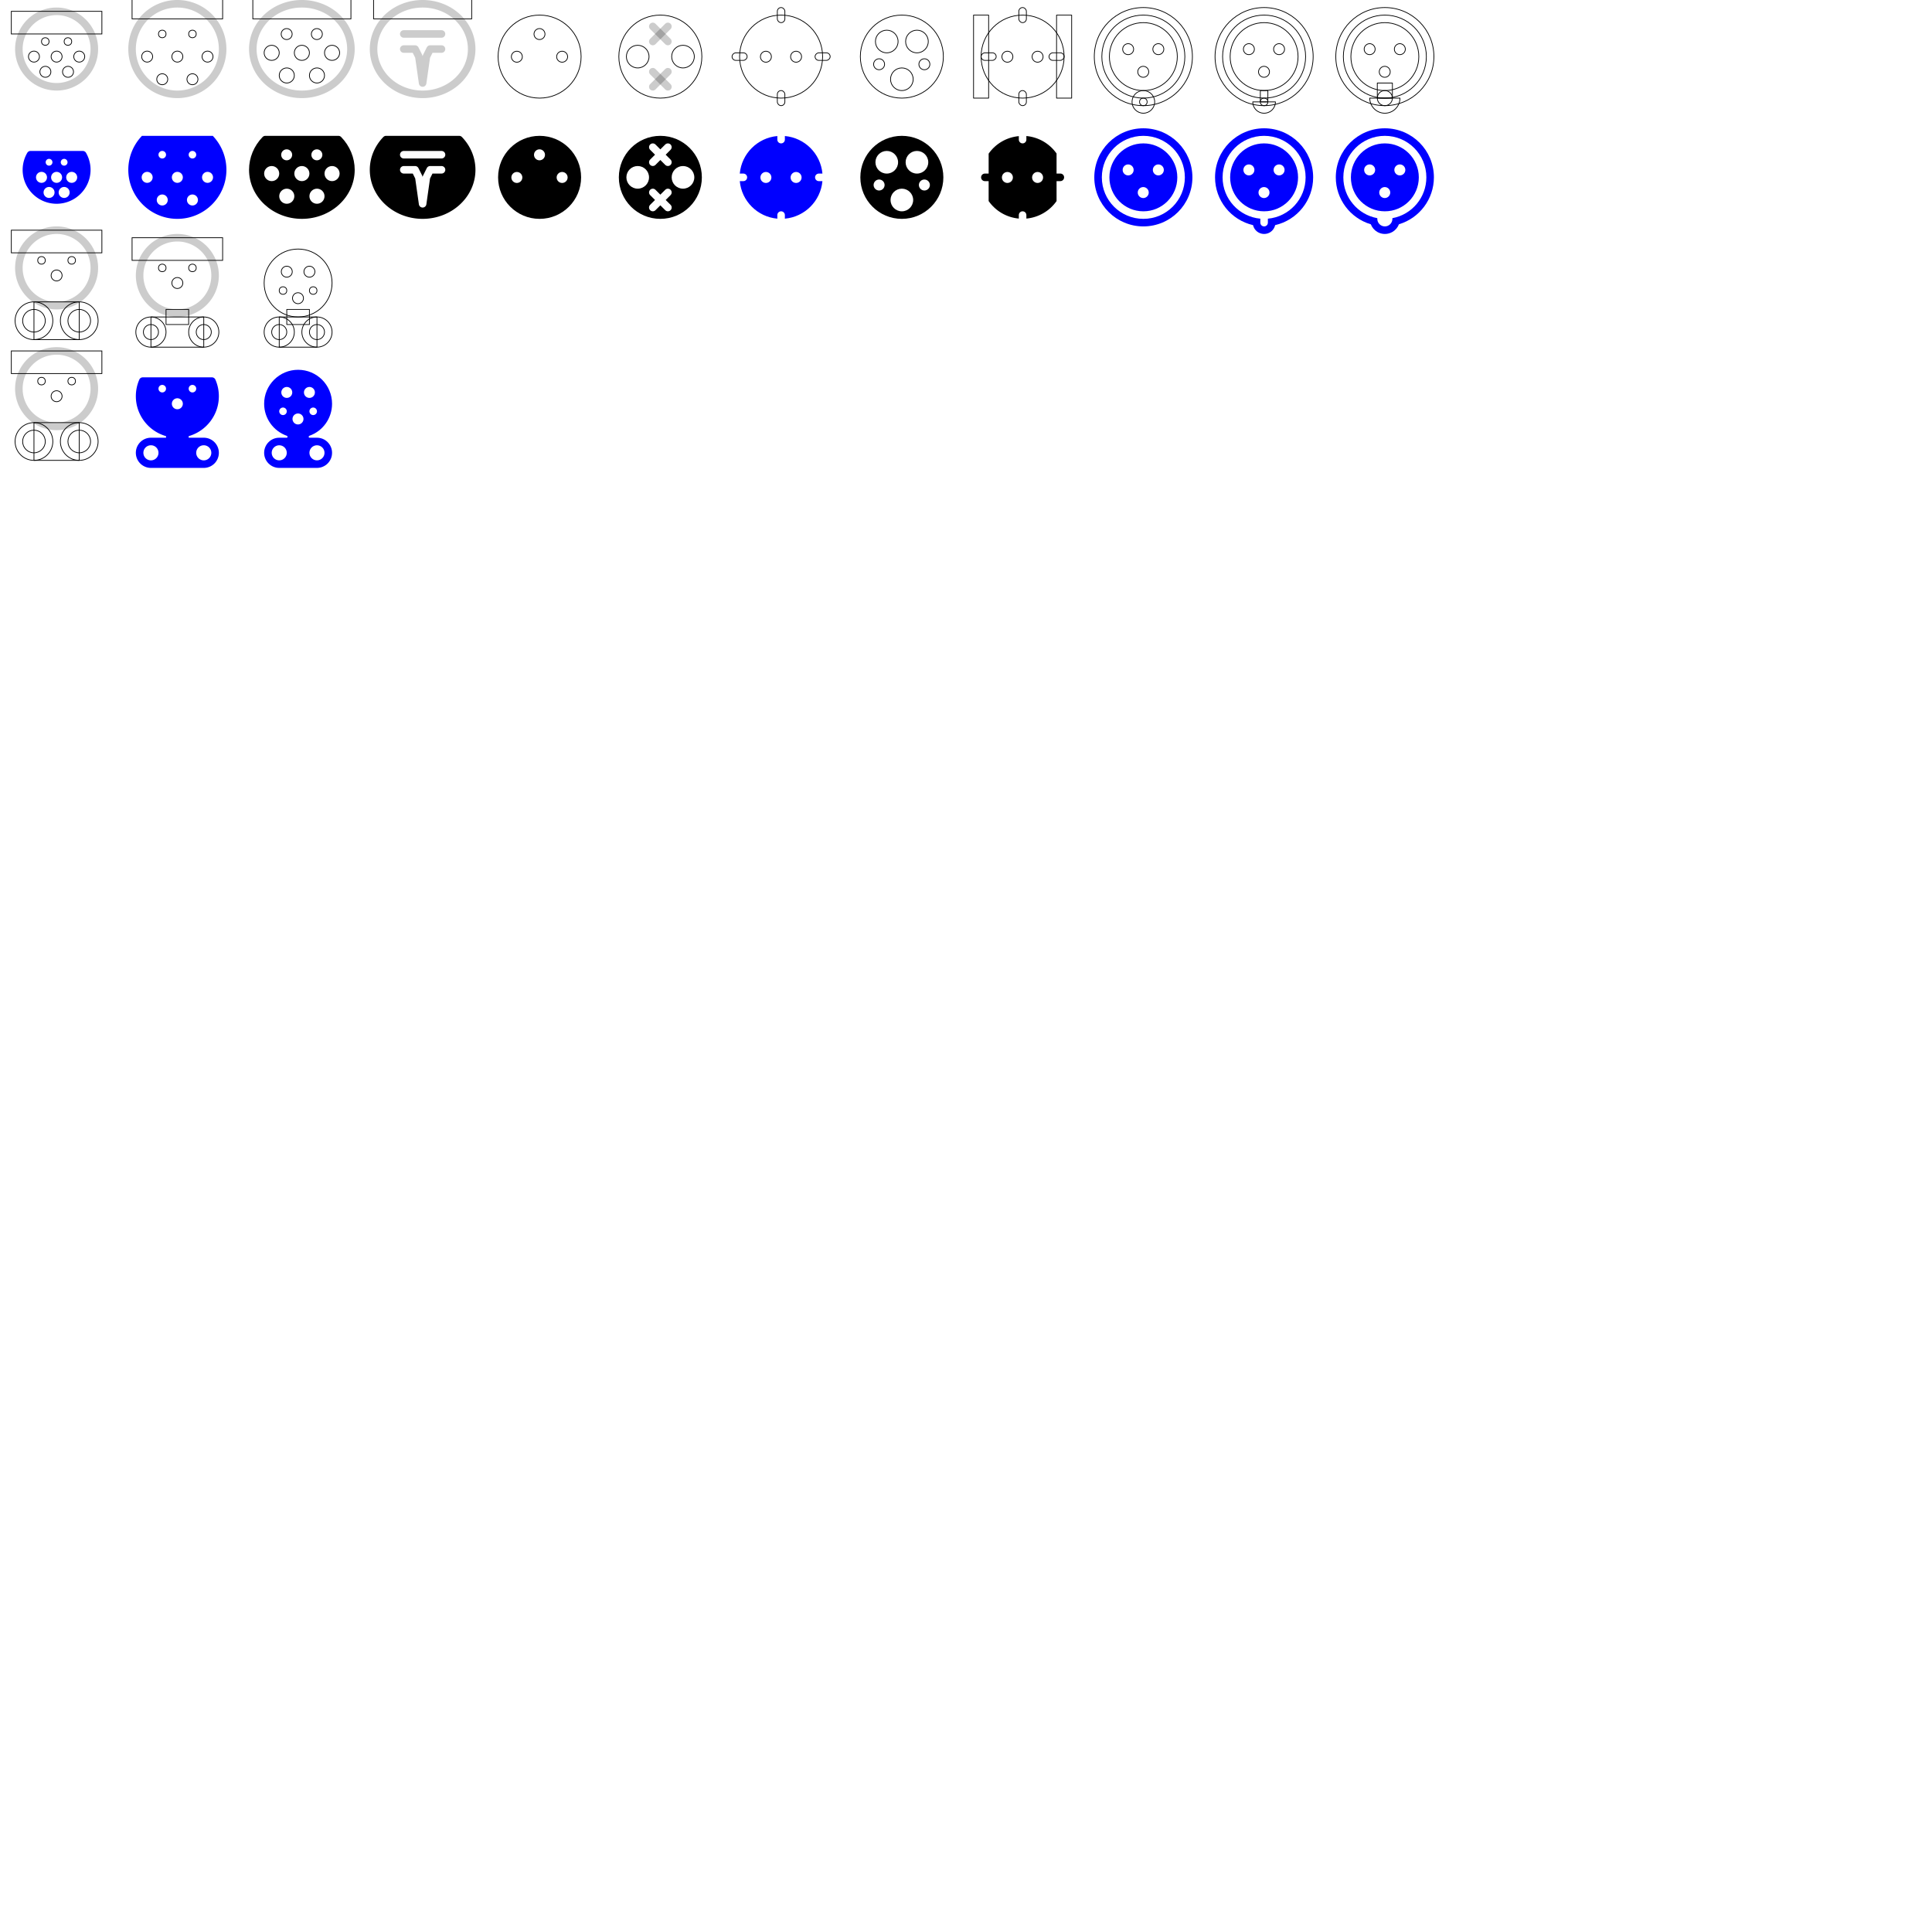 <?xml version="1.0" encoding="UTF-8" standalone="no"?>
<!-- Created with Inkscape (http://www.inkscape.org/) -->

<svg
   width="256"
   height="256"
   version="1.1"
   id="svg3431"
   inkscape:version="1.4.2 (ebf0e940, 2025-05-08)"
   sodipodi:docname="connectors.svg"
   xmlns:inkscape="http://www.inkscape.org/namespaces/inkscape"
   xmlns:sodipodi="http://sodipodi.sourceforge.net/DTD/sodipodi-0.dtd"
   xmlns="http://www.w3.org/2000/svg"
   xmlns:svg="http://www.w3.org/2000/svg">
  <sodipodi:namedview
     id="namedview3433"
     pagecolor="#ffffff"
     bordercolor="#666666"
     borderopacity="1.0"
     inkscape:pageshadow="2"
     inkscape:pageopacity="0.0"
     inkscape:pagecheckerboard="0"
     inkscape:document-units="mm"
     showgrid="true"
     inkscape:zoom="4.8237832"
     inkscape:cx="68.411035"
     inkscape:cy="42.497764"
     inkscape:window-width="1360"
     inkscape:window-height="809"
     inkscape:window-x="34"
     inkscape:window-y="25"
     inkscape:window-maximized="0"
     inkscape:current-layer="layer1"
     units="px"
     inkscape:snap-page="true"
     inkscape:showpageshadow="2"
     inkscape:deskcolor="#d1d1d1">
    <inkscape:grid
       type="xygrid"
       id="grid985"
       empspacing="8"
       originx="0"
       originy="0"
       spacingy="1"
       spacingx="1"
       units="px"
       visible="true" />
  </sodipodi:namedview>
  <defs
     id="defs3428">
    <inkscape:path-effect
       effect="fillet_chamfer"
       id="path-effect104"
       is_visible="true"
       lpeversion="1"
       nodesatellites_param="F,0,0,1,0,0,0,1 @ F,0,0,1,0,0,0,1 @ F,0,0,1,0,0,0,1 @ F,0,0,1,0,0,0,1 @ F,0,0,1,0,0,0,1 @ F,0,0,1,0,0,0,1 @ F,0,0,1,0,0,0,1 @ F,0,0,1,0,0,0,1 @ F,0,0,1,0,0,0,1 @ F,0,0,1,0,0,0,1 @ F,0,0,1,0,0,0,1 @ F,0,0,1,0,0,0,1 @ F,0,0,1,0,0,0,1 | F,0,0,1,0,0,0,1 @ F,0,0,1,0,0,0,1 @ F,0,0,1,0,0,0,1 @ F,0,0,1,0,0,0,1 @ F,0,0,1,0,0,0,1 | F,0,0,1,0,0,0,1 @ F,0,0,1,0,0,0,1 @ F,0,0,1,0,0,0,1 @ F,0,0,1,0,0,0,1 @ F,0,0,1,0,0,0,1 | F,0,0,1,0,0,0,1 @ F,0,0,1,0,0,0,1 @ F,0,0,1,0,0,0,1 @ F,0,0,1,0,0,0,1 | F,0,0,1,0,0,0,1 @ F,0,0,1,0,0,0,1 @ F,0,0,1,0,0,0,1 @ F,0,0,1,0,0,0,1 | F,0,0,1,0,0,0,1 @ F,0,0,1,0,0,0,1 @ F,0,0,1,0,0,0,1 @ F,0,0,1,0,0,0,1 @ F,0,0,1,0,0,0,1 | F,0,0,1,0,0,0,1 @ F,0,0,1,0,0,0,1 @ F,0,0,1,0,0,0,1 @ F,0,0,1,0,0,0,1 | F,0,0,1,0,0,0,1 @ F,0,0,1,0,0,0,1 @ F,0,0,1,0,0,0,1 @ F,0,0,1,0,0,0,1"
       radius="0"
       unit="px"
       method="auto"
       mode="F"
       chamfer_steps="1"
       flexible="false"
       use_knot_distance="true"
       apply_no_radius="true"
       apply_with_radius="true"
       only_selected="false"
       hide_knots="false" />
    <inkscape:path-effect
       effect="fillet_chamfer"
       id="path-effect103"
       is_visible="true"
       lpeversion="1"
       nodesatellites_param="F,0,0,1,0,0,0,1 @ F,0,0,1,0,0,0,1 @ F,0,0,1,0,0,0,1 @ F,0,0,1,0,0,0,1 | F,0,0,1,0,0,0,1 @ F,0,0,1,0,0,0,1 @ F,0,0,1,0,0,0,1 @ F,0,0,1,0,0,0,1 @ F,0,0,1,0,0,0,1 @ F,0,0,1,0,0,0,1 @ F,0,0,1,0,0,0,1 | F,0,0,1,0,0,0,1 @ F,0,0,1,0,0,0,1 @ F,0,0,1,0,0,0,1 @ F,0,0,1,0,0,0,1 @ F,0,0,1,0,0,0,1 | F,0,0,1,0,0,0,1 @ F,0,0,1,0,0,0,1 @ F,0,0,1,0,0,0,1 @ F,0,0,1,0,0,0,1 @ F,0,0,1,0,0,0,1 | F,0,0,1,0,0,0,1 @ F,0,0,1,0,0,0,1 @ F,0,0,1,0,0,0,1 @ F,0,0,1,0,0,0,1 | F,0,0,1,0,0,0,1 @ F,0,0,1,0,0,0,1 @ F,0,0,1,0,0,0,1 @ F,0,0,1,0,0,0,1 | F,0,0,1,0,0,0,1 @ F,0,0,1,0,0,0,1 @ F,0,0,1,0,0,0,1 @ F,0,0,1,0,0,0,1 @ F,0,0,1,0,0,0,1 | F,0,0,1,0,0,0,1 @ F,0,0,1,0,0,0,1 @ F,0,0,1,0,0,0,1 @ F,0,0,1,0,0,0,1 | F,0,0,1,0,0,0,1 @ F,0,0,1,0,0,0,1 @ F,0,0,1,0,0,0,1 @ F,0,0,1,0,0,0,1"
       radius="0"
       unit="px"
       method="auto"
       mode="F"
       chamfer_steps="1"
       flexible="false"
       use_knot_distance="true"
       apply_no_radius="true"
       apply_with_radius="true"
       only_selected="false"
       hide_knots="false" />
  </defs>
  <g
     inkscape:label="Layer 1"
     inkscape:groupmode="layer"
     id="layer1">
    <path
       id="path10791"
       style="display:inline;opacity:0.2;fill:none;stroke:#000000;stroke-width:1;stroke-linecap:square"
       d="m 12.5,6.5 a 5,5 0 0 1 -5,5 5,5 0 0 1 -5,-5 5,5 0 0 1 5,-5 5,5 0 0 1 5,5 z" />
    <path
       id="path12816"
       style="display:inline;opacity:0.2;fill:none;stroke:#000000;stroke-width:1;stroke-linecap:square"
       d="m 29.5,6.5 a 6,6 0 0 1 -6,6 6,6 0 0 1 -6,-6 6,6 0 0 1 6,-6 6,6 0 0 1 6,6 z" />
    <path
       id="path13519"
       style="display:inline;opacity:0.2;fill:none;stroke:#000000;stroke-width:1;stroke-linecap:square"
       d="m 46.5,6.5 a 6.5,6 0 0 1 -6.5,6 6.5,6 0 0 1 -6.5,-6 6.5,6 0 0 1 6.5,-6 6.5,6 0 0 1 6.5,6 z" />
    <path
       id="connector_type_2_v1"
       style="color:#000000;display:inline;fill:#0000ff;stroke:none;stroke-width:1;stroke-linecap:square;-inkscape-stroke:none"
       d="m 18.809,18 -0.15,0.166 c -1.067,1.191 -1.657,2.735 -1.658,4.334 0,3.584 2.916,6.5 6.5,6.5 3.584,0 6.5,-2.916 6.5,-6.5 1.6e-4,-1.599 -0.589,-3.142 -1.654,-4.334 l -0.148,-0.166 z m 2.691,2 a 0.5,0.5 0 0 1 0.5,0.5 0.5,0.5 0 0 1 -0.5,0.5 0.5,0.5 0 0 1 -0.5,-0.5 0.5,0.5 0 0 1 0.5,-0.5 z m 4,0 a 0.5,0.5 0 0 1 0.5,0.5 0.5,0.5 0 0 1 -0.5,0.5 0.5,0.5 0 0 1 -0.5,-0.5 0.5,0.5 0 0 1 0.5,-0.5 z m -6,2.773 a 0.727,0.727 0 0 1 0.727,0.727 0.727,0.727 0 0 1 -0.727,0.727 0.727,0.727 0 0 1 -0.727,-0.727 0.727,0.727 0 0 1 0.727,-0.727 z m 4,0 a 0.727,0.727 0 0 1 0.727,0.727 0.727,0.727 0 0 1 -0.727,0.727 0.727,0.727 0 0 1 -0.727,-0.727 0.727,0.727 0 0 1 0.727,-0.727 z m 4,0 a 0.727,0.727 0 0 1 0.727,0.727 0.727,0.727 0 0 1 -0.727,0.727 0.727,0.727 0 0 1 -0.727,-0.727 0.727,0.727 0 0 1 0.727,-0.727 z m -6,3 a 0.727,0.727 0 0 1 0.727,0.727 0.727,0.727 0 0 1 -0.727,0.727 0.727,0.727 0 0 1 -0.727,-0.727 0.727,0.727 0 0 1 0.727,-0.727 z m 4,0 a 0.727,0.727 0 0 1 0.727,0.727 0.727,0.727 0 0 1 -0.727,0.727 0.727,0.727 0 0 1 -0.727,-0.727 0.727,0.727 0 0 1 0.727,-0.727 z" />
    <path
       id="connector_type_2_v0"
       style="color:#000000;display:inline;fill:#0000ff;stroke:none;stroke-width:1;stroke-linecap:square;stroke-linejoin:round;-inkscape-stroke:none"
       d="m 4.047,20 c -0.178,10e-5 -0.342,0.095 -0.432,0.248 -0.399,0.683 -0.611,1.459 -0.615,2.25 v 0.002 c 0,2.479 2.021,4.5 4.5,4.5 2.479,0 4.5,-2.021 4.5,-4.5 2.5e-4,-0.79 -0.207,-1.566 -0.602,-2.25 -0.089,-0.155 -0.255,-0.25 -0.434,-0.25 z m 2.432,1.051 a 0.45,0.45 0 0 1 0.246,0.061 0.45,0.45 0 0 1 0.164,0.613 0.45,0.45 0 0 1 -0.613,0.164 0.45,0.45 0 0 1 -0.164,-0.613 0.45,0.45 0 0 1 0.367,-0.225 z m 2,0 a 0.45,0.45 0 0 1 0.246,0.061 0.45,0.45 0 0 1 0.164,0.613 0.45,0.45 0 0 1 -0.613,0.164 0.45,0.45 0 0 1 -0.164,-0.613 0.45,0.45 0 0 1 0.367,-0.225 z m -2.979,1.723 a 0.727,0.727 0 0 1 0.727,0.727 0.727,0.727 0 0 1 -0.727,0.727 0.727,0.727 0 0 1 -0.727,-0.727 0.727,0.727 0 0 1 0.727,-0.727 z m 2,0 a 0.727,0.727 0 0 1 0.727,0.727 0.727,0.727 0 0 1 -0.727,0.727 0.727,0.727 0 0 1 -0.727,-0.727 0.727,0.727 0 0 1 0.727,-0.727 z m 2,0 a 0.727,0.727 0 0 1 0.727,0.727 0.727,0.727 0 0 1 -0.727,0.727 0.727,0.727 0 0 1 -0.727,-0.727 0.727,0.727 0 0 1 0.727,-0.727 z m -3,2 a 0.727,0.727 0 0 1 0.727,0.727 0.727,0.727 0 0 1 -0.727,0.727 0.727,0.727 0 0 1 -0.727,-0.727 0.727,0.727 0 0 1 0.727,-0.727 z m 2,0 a 0.727,0.727 0 0 1 0.727,0.727 0.727,0.727 0 0 1 -0.727,0.727 0.727,0.727 0 0 1 -0.727,-0.727 0.727,0.727 0 0 1 0.727,-0.727 z" />
    <rect
       style="display:inline;fill:none;stroke:#000000;stroke-width:0.1;stroke-linecap:square;stroke-miterlimit:4;stroke-dasharray:none;stroke-opacity:1"
       id="rect11346"
       width="12"
       height="3"
       x="1.5"
       y="1.5" />
    <circle
       r="0.727"
       cy="7.5"
       cx="10.5"
       id="circle11513"
       style="display:inline;fill:none;fill-opacity:1;stroke:#000000;stroke-width:0.1;stroke-linecap:round;stroke-linejoin:round;stroke-miterlimit:4;stroke-dasharray:none;stroke-dashoffset:0;stroke-opacity:1" />
    <circle
       r="0.727"
       cy="7.5"
       cx="7.5"
       id="circle11515"
       style="display:inline;fill:none;fill-opacity:1;stroke:#000000;stroke-width:0.1;stroke-linecap:round;stroke-linejoin:round;stroke-miterlimit:4;stroke-dasharray:none;stroke-dashoffset:0;stroke-opacity:1" />
    <circle
       r="0.727"
       cy="7.5"
       cx="4.5"
       id="circle11517"
       style="display:inline;fill:none;fill-opacity:1;stroke:#000000;stroke-width:0.1;stroke-linecap:round;stroke-linejoin:round;stroke-miterlimit:4;stroke-dasharray:none;stroke-dashoffset:0;stroke-opacity:1" />
    <circle
       r="0.727"
       cy="2.475"
       cx="10.98"
       id="circle11519"
       style="display:inline;fill:none;fill-opacity:1;stroke:#000000;stroke-width:0.1;stroke-linecap:round;stroke-linejoin:round;stroke-miterlimit:4;stroke-dasharray:none;stroke-dashoffset:0;stroke-opacity:1"
       transform="rotate(45)" />
    <circle
       r="0.727"
       cy="0.354"
       cx="13.102"
       id="circle12548"
       style="display:inline;fill:none;fill-opacity:1;stroke:#000000;stroke-width:0.1;stroke-linecap:round;stroke-linejoin:round;stroke-miterlimit:4;stroke-dasharray:none;stroke-dashoffset:0;stroke-opacity:1"
       transform="rotate(45)" />
    <circle
       style="display:inline;fill:none;stroke:#000000;stroke-width:0.1;stroke-linecap:square;stroke-linejoin:round;stroke-miterlimit:4;stroke-dasharray:none;stroke-opacity:1"
       id="path12732"
       cx="6"
       cy="5.5"
       r="0.5" />
    <circle
       style="display:inline;fill:none;stroke:#000000;stroke-width:0.1;stroke-linecap:square;stroke-linejoin:round;stroke-miterlimit:4;stroke-dasharray:none;stroke-opacity:1"
       id="path12734"
       cx="9"
       cy="5.5"
       r="0.5" />
    <rect
       style="display:inline;fill:none;stroke:#000000;stroke-width:0.1;stroke-linecap:square;stroke-miterlimit:4;stroke-dasharray:none;stroke-opacity:1"
       id="rect12818"
       width="12"
       height="3"
       x="17.5"
       y="-0.5" />
    <circle
       r="0.727"
       cy="7.5"
       cx="27.5"
       id="circle12820"
       style="display:inline;fill:none;fill-opacity:1;stroke:#000000;stroke-width:0.1;stroke-linecap:round;stroke-linejoin:round;stroke-miterlimit:4;stroke-dasharray:none;stroke-dashoffset:0;stroke-opacity:1" />
    <circle
       r="0.727"
       cy="7.5"
       cx="23.5"
       id="circle12822"
       style="display:inline;fill:none;fill-opacity:1;stroke:#000000;stroke-width:0.1;stroke-linecap:round;stroke-linejoin:round;stroke-miterlimit:4;stroke-dasharray:none;stroke-dashoffset:0;stroke-opacity:1" />
    <circle
       r="0.727"
       cy="7.5"
       cx="19.5"
       id="circle12824"
       style="display:inline;fill:none;fill-opacity:1;stroke:#000000;stroke-width:0.1;stroke-linecap:round;stroke-linejoin:round;stroke-miterlimit:4;stroke-dasharray:none;stroke-dashoffset:0;stroke-opacity:1" />
    <circle
       style="display:inline;fill:none;stroke:#000000;stroke-width:0.1;stroke-linecap:square;stroke-linejoin:round;stroke-miterlimit:4;stroke-dasharray:none;stroke-opacity:1"
       id="circle12830"
       cx="21.5"
       cy="4.5"
       r="0.5" />
    <circle
       style="display:inline;fill:none;stroke:#000000;stroke-width:0.1;stroke-linecap:square;stroke-linejoin:round;stroke-miterlimit:4;stroke-dasharray:none;stroke-opacity:1"
       id="circle12832"
       cx="25.5"
       cy="4.5"
       r="0.5" />
    <circle
       r="0.727"
       cy="10.5"
       cx="21.5"
       id="circle12994"
       style="display:inline;fill:none;fill-opacity:1;stroke:#000000;stroke-width:0.1;stroke-linecap:round;stroke-linejoin:round;stroke-miterlimit:4;stroke-dasharray:none;stroke-dashoffset:0;stroke-opacity:1" />
    <circle
       r="0.727"
       cy="10.5"
       cx="25.5"
       id="circle12996"
       style="display:inline;fill:none;fill-opacity:1;stroke:#000000;stroke-width:0.1;stroke-linecap:round;stroke-linejoin:round;stroke-miterlimit:4;stroke-dasharray:none;stroke-dashoffset:0;stroke-opacity:1" />
    <rect
       style="display:inline;fill:none;stroke:#000000;stroke-width:0.1;stroke-linecap:square;stroke-miterlimit:4;stroke-dasharray:none;stroke-opacity:1"
       id="rect13521"
       width="13"
       height="3"
       x="33.5"
       y="-0.5" />
    <circle
       style="display:inline;fill:none;stroke:#000000;stroke-width:0.1;stroke-linecap:square;stroke-linejoin:round;stroke-miterlimit:4;stroke-dasharray:none;stroke-opacity:1"
       id="path13672"
       cx="36"
       cy="7"
       r="1" />
    <circle
       style="display:inline;fill:none;stroke:#000000;stroke-width:0.1;stroke-linecap:square;stroke-linejoin:round;stroke-miterlimit:4;stroke-dasharray:none;stroke-opacity:1"
       id="path13674"
       cx="40"
       cy="7"
       r="1" />
    <circle
       style="display:inline;fill:none;stroke:#000000;stroke-width:0.1;stroke-linecap:square;stroke-linejoin:round;stroke-miterlimit:4;stroke-dasharray:none;stroke-opacity:1"
       id="path13676"
       cx="44"
       cy="7"
       r="1" />
    <circle
       r="0.727"
       cy="30.052"
       cx="23.668"
       id="circle13998"
       style="display:inline;fill:none;fill-opacity:1;stroke:#000000;stroke-width:0.1;stroke-linecap:round;stroke-linejoin:round;stroke-miterlimit:4;stroke-dasharray:none;stroke-dashoffset:0;stroke-opacity:1"
       transform="rotate(-45)" />
    <circle
       r="0.727"
       cy="32.881"
       cx="26.496"
       id="circle14160"
       style="display:inline;fill:none;fill-opacity:1;stroke:#000000;stroke-width:0.1;stroke-linecap:round;stroke-linejoin:round;stroke-miterlimit:4;stroke-dasharray:none;stroke-dashoffset:0;stroke-opacity:1"
       transform="rotate(-45)" />
    <circle
       style="display:inline;fill:none;stroke:#000000;stroke-width:0.1;stroke-linecap:square;stroke-linejoin:round;stroke-miterlimit:4;stroke-dasharray:none;stroke-opacity:1"
       id="circle14242"
       cx="38"
       cy="10"
       r="1" />
    <circle
       style="display:inline;fill:none;stroke:#000000;stroke-width:0.1;stroke-linecap:square;stroke-linejoin:round;stroke-miterlimit:4;stroke-dasharray:none;stroke-opacity:1"
       id="circle14244"
       cx="42"
       cy="10"
       r="1" />
    <path
       id="path20907"
       style="display:inline;opacity:0.2;fill:none;stroke:#000000;stroke-width:1;stroke-linecap:square;stroke-miterlimit:4;stroke-dasharray:none"
       d="m 62.5,6.5 a 6.5,6 0 0 1 -6.5,6 6.5,6 0 0 1 -6.5,-6 6.5,6 0 0 1 6.5,-6 6.5,6 0 0 1 6.5,6 z" />
    <rect
       style="display:inline;fill:none;stroke:#000000;stroke-width:0.1;stroke-linecap:square;stroke-miterlimit:4;stroke-dasharray:none;stroke-opacity:1"
       id="rect20909"
       width="13"
       height="3"
       x="49.5"
       y="-0.5" />
    <path
       style="opacity:0.2;fill:none;stroke:#000000;stroke-width:1;stroke-linecap:round;stroke-linejoin:round;stroke-miterlimit:4;stroke-dasharray:none"
       d="m 53.5,4.5 h 5"
       id="path21038"
       sodipodi:nodetypes="cc" />
    <path
       style="opacity:0.2;fill:none;stroke:#000000;stroke-width:1;stroke-linecap:round;stroke-linejoin:round;stroke-miterlimit:4;stroke-dasharray:none"
       d="m 53.5,6.5 h 1.5 l 0.5,1 0.5,3.5 0.5,-3.5 0.5,-1 h 1.5"
       id="path21238"
       sodipodi:nodetypes="ccccccc" />
    <ellipse
       style="fill:none;stroke:#000000;stroke-width:0.1;stroke-linecap:round;stroke-linejoin:round;stroke-miterlimit:4;stroke-dasharray:none"
       id="path22639"
       cx="71.5"
       cy="7.5"
       rx="5.5"
       ry="5.5" />
    <circle
       r="0.727"
       cy="53.74"
       cx="43.113"
       id="circle22875"
       style="display:inline;fill:none;fill-opacity:1;stroke:#000000;stroke-width:0.1;stroke-linecap:round;stroke-linejoin:round;stroke-miterlimit:4;stroke-dasharray:none;stroke-dashoffset:0;stroke-opacity:1"
       transform="rotate(-45)" />
    <circle
       r="0.727"
       cy="57.983"
       cx="47.356"
       id="circle22877"
       style="display:inline;fill:none;fill-opacity:1;stroke:#000000;stroke-width:0.1;stroke-linecap:round;stroke-linejoin:round;stroke-miterlimit:4;stroke-dasharray:none;stroke-dashoffset:0;stroke-opacity:1"
       transform="rotate(-45)" />
    <circle
       r="0.727"
       cy="53.74"
       cx="47.356"
       id="circle22879"
       style="display:inline;fill:none;fill-opacity:1;stroke:#000000;stroke-width:0.1;stroke-linecap:round;stroke-linejoin:round;stroke-miterlimit:4;stroke-dasharray:none;stroke-dashoffset:0;stroke-opacity:1"
       transform="rotate(-45)" />
    <path
       id="connector_type_e"
       style="fill:#000000;stroke:none;stroke-width:0.1;stroke-linecap:round;stroke-linejoin:round;stroke-miterlimit:4;stroke-dasharray:none"
       d="m 71.5,18 c -3.038,10e-7 -5.5,2.462 -5.5,5.5 0,3.038 2.462,5.5 5.5,5.5 3.038,-1e-6 5.5,-2.462 5.5,-5.5 0,-3.038 -2.462,-5.5 -5.5,-5.5 z m 0.5,2 c 0.285,0.284 0.285,0.745 0,1.029 -0.284,0.285 -0.745,0.285 -1.029,0 -0.285,-0.284 -0.285,-0.745 0,-1.029 0.283,-0.283 0.745,-0.285 1.029,0 z m -3,3 c 0.285,0.284 0.285,0.745 0,1.029 -0.284,0.285 -0.745,0.285 -1.029,0 -0.285,-0.284 -0.285,-0.745 0,-1.029 0.283,-0.283 0.745,-0.285 1.029,0 z m 6,0 c 0.285,0.284 0.285,0.745 0,1.029 -0.284,0.285 -0.745,0.285 -1.029,0 -0.285,-0.284 -0.285,-0.745 0,-1.029 0.283,-0.283 0.745,-0.285 1.029,0 z"
       sodipodi:nodetypes="sssssccccccccccccccc" />
    <ellipse
       style="fill:none;stroke:#000000;stroke-width:0.1;stroke-linecap:round;stroke-linejoin:round;stroke-miterlimit:4;stroke-dasharray:none"
       id="ellipse22909"
       cx="87.5"
       cy="7.5"
       rx="5.5"
       ry="5.5" />
    <circle
       style="fill:none;stroke:#000000;stroke-width:0.1;stroke-linecap:round;stroke-linejoin:round;stroke-miterlimit:4;stroke-dasharray:none"
       id="path22933"
       cx="84.5"
       cy="7.5"
       r="1.5" />
    <circle
       style="fill:none;stroke:#000000;stroke-width:0.1;stroke-linecap:round;stroke-linejoin:round;stroke-miterlimit:4;stroke-dasharray:none"
       id="path22935"
       cx="90.5"
       cy="7.5"
       r="1.5" />
    <path
       style="opacity:0.2;fill:none;stroke:#000000;stroke-width:1;stroke-linecap:round;stroke-linejoin:round;stroke-miterlimit:4;stroke-dasharray:none;stroke-opacity:1"
       d="m 86.5,3.5 2,2"
       id="path22970" />
    <path
       style="opacity:0.2;fill:none;stroke:#000000;stroke-width:1;stroke-linecap:round;stroke-linejoin:round;stroke-miterlimit:4;stroke-dasharray:none;stroke-opacity:1"
       d="m 86.5,5.5 2,-2"
       id="path23038" />
    <path
       style="opacity:0.2;fill:none;stroke:#000000;stroke-width:1;stroke-linecap:round;stroke-linejoin:round;stroke-miterlimit:4;stroke-dasharray:none;stroke-opacity:1"
       d="m 86.5,9.5 2,2"
       id="path23120" />
    <path
       style="opacity:0.2;fill:none;stroke:#000000;stroke-width:1;stroke-linecap:round;stroke-linejoin:round;stroke-miterlimit:4;stroke-dasharray:none;stroke-opacity:1"
       d="m 86.5,11.5 2,-2"
       id="path23122" />
    <path
       id="connector_chademo"
       style="fill:#000000;stroke:none;stroke-width:0.1;stroke-linecap:round;stroke-linejoin:round;stroke-miterlimit:4;stroke-dasharray:none"
       d="m 87.5,18 c -3.038,10e-7 -5.5,2.462 -5.5,5.5 0,3.038 2.462,5.5 5.5,5.5 3.038,-1e-6 5.5,-2.462 5.5,-5.5 0,-3.038 -2.462,-5.5 -5.5,-5.5 z m -0.645,1.148 0.645,0.645 0.646,-0.645 c 0.195,-0.195 0.514,-0.195 0.709,0 0.191,0.195 0.191,0.507 0,0.701 l -0.648,0.65 0.648,0.648 c 0.191,0.195 0.191,0.507 0,0.701 -0.195,0.197 -0.514,0.197 -0.709,0 l -0.646,-0.646 -0.645,0.646 c -0.195,0.197 -0.514,0.197 -0.709,0 -0.191,-0.195 -0.191,-0.507 0,-0.701 l 0.65,-0.648 -0.65,-0.65 c -0.191,-0.195 -0.191,-0.507 0,-0.701 0.195,-0.195 0.514,-0.195 0.709,0 z m -2.355,2.852 c 0.828,0 1.5,0.672 1.5,1.5 0,0.828 -0.672,1.5 -1.5,1.5 -0.828,0 -1.5,-0.672 -1.5,-1.5 0,-0.828 0.672,-1.5 1.5,-1.5 z m 6,0 c 0.828,0 1.5,0.672 1.5,1.5 0,0.828 -0.672,1.5 -1.5,1.5 -0.828,0 -1.5,-0.672 -1.5,-1.5 0,-0.828 0.672,-1.5 1.5,-1.5 z m -3.645,3.15 0.645,0.643 0.646,-0.643 c 0.195,-0.197 0.514,-0.197 0.709,0 0.191,0.195 0.191,0.507 0,0.701 l -0.646,0.646 0.646,0.645 c 0.197,0.195 0.197,0.514 0,0.709 -0.195,0.197 -0.514,0.197 -0.709,0 l -0.646,-0.645 -0.645,0.645 c -0.195,0.197 -0.514,0.197 -0.709,0 -0.197,-0.195 -0.197,-0.514 0,-0.709 l 0.646,-0.645 -0.646,-0.646 c -0.191,-0.195 -0.191,-0.507 0,-0.701 0.195,-0.197 0.514,-0.197 0.709,0 z"
       sodipodi:nodetypes="ssssscccccccccccccccccssssssssssccccccccccccccccc" />
    <ellipse
       style="fill:none;stroke:#000000;stroke-width:0.1;stroke-linecap:round;stroke-linejoin:round;stroke-miterlimit:4;stroke-dasharray:none"
       id="ellipse23355"
       cx="103.5"
       cy="7.5"
       rx="5.5"
       ry="5.5" />
    <circle
       r="0.727"
       cy="77.075"
       cx="66.448"
       id="circle23357"
       style="display:inline;fill:none;fill-opacity:1;stroke:#000000;stroke-width:0.1;stroke-linecap:round;stroke-linejoin:round;stroke-miterlimit:4;stroke-dasharray:none;stroke-dashoffset:0;stroke-opacity:1"
       transform="rotate(-45)" />
    <circle
       r="0.727"
       cy="79.903"
       cx="69.276"
       id="circle23359"
       style="display:inline;fill:none;fill-opacity:1;stroke:#000000;stroke-width:0.1;stroke-linecap:round;stroke-linejoin:round;stroke-miterlimit:4;stroke-dasharray:none;stroke-dashoffset:0;stroke-opacity:1"
       transform="rotate(-45)" />
    <rect
       style="opacity:1;fill:none;stroke:#000000;stroke-width:0.1;stroke-linecap:round;stroke-linejoin:round;stroke-miterlimit:4;stroke-dasharray:none;stroke-opacity:1;fill-opacity:1"
       id="rect23465"
       width="1"
       height="2"
       x="103"
       y="1"
       ry="0.5"
       rx="0.5" />
    <rect
       style="opacity:1;fill:none;stroke:#000000;stroke-width:0.1;stroke-linecap:round;stroke-linejoin:round;stroke-miterlimit:4;stroke-dasharray:none;stroke-opacity:1;fill-opacity:1"
       id="rect23547"
       width="1"
       height="2"
       x="103"
       y="12"
       ry="0.5"
       rx="0.5" />
    <rect
       style="opacity:1;fill:none;stroke:#000000;stroke-width:0.1;stroke-linecap:round;stroke-linejoin:round;stroke-miterlimit:4;stroke-dasharray:none;stroke-opacity:1;fill-opacity:1"
       id="rect23549"
       width="1"
       height="2"
       x="-8"
       y="97"
       ry="0.5"
       rx="0.5"
       transform="rotate(-90)" />
    <rect
       style="opacity:1;fill:none;stroke:#000000;stroke-width:0.1;stroke-linecap:round;stroke-linejoin:round;stroke-miterlimit:4;stroke-dasharray:none;stroke-opacity:1;fill-opacity:1"
       id="rect23551"
       width="1"
       height="2"
       x="-8"
       y="108"
       ry="0.5"
       rx="0.5"
       transform="rotate(-90)" />
    <path
       id="connector_schuko_v0"
       style="fill:#0000ff;stroke:none;stroke-width:0.1;stroke-linecap:round;stroke-linejoin:round;stroke-miterlimit:4;stroke-dasharray:none"
       d="m 104,18.023 v 0.477 c 0,0.277 -0.223,0.5 -0.5,0.5 -0.277,0 -0.5,-0.223 -0.5,-0.5 v -0.475 c -2.641,0.242 -4.732,2.334 -4.975,4.975 h 0.475 c 0.277,0 0.5,0.223 0.5,0.5 0,0.277 -0.223,0.5 -0.5,0.5 h -0.475 c 0.242,2.641 2.334,4.732 4.975,4.975 v -0.475 c 0,-0.268 0.21,-0.487 0.475,-0.5 0.009,-4.3e-4 0.017,0 0.025,0 0.277,0 0.5,0.223 0.5,0.5 v 0.475 c 2.641,-0.242 4.732,-2.334 4.975,-4.975 H 108.5 c -0.277,0 -0.5,-0.223 -0.5,-0.5 0,-0.268 0.21,-0.487 0.475,-0.5 0.009,-4.3e-4 0.017,0 0.025,0 h 0.477 C 108.735,20.358 106.642,18.265 104,18.023 Z m -2,4.977 c 0.285,0.284 0.285,0.745 0,1.029 -0.284,0.285 -0.745,0.285 -1.029,0 -0.285,-0.284 -0.285,-0.745 0,-1.029 0.283,-0.283 0.745,-0.285 1.029,0 z m 4,0 c 0.285,0.284 0.285,0.745 0,1.029 -0.284,0.285 -0.745,0.285 -1.029,0 -0.285,-0.284 -0.285,-0.745 0,-1.029 0.283,-0.283 0.745,-0.285 1.029,0 z"
       sodipodi:nodetypes="csssccsssccscssccsscscccccccccccc" />
    <ellipse
       style="fill:none;stroke:#000000;stroke-width:0.1;stroke-linecap:round;stroke-linejoin:round;stroke-miterlimit:4;stroke-dasharray:none"
       id="ellipse23659"
       cx="119.5"
       cy="7.5"
       rx="5.5"
       ry="5.5" />
    <circle
       r="0.727"
       cy="88.388"
       cx="76.347"
       id="circle23667"
       style="display:inline;fill:none;fill-opacity:1;stroke:#000000;stroke-width:0.1;stroke-linecap:round;stroke-linejoin:round;stroke-miterlimit:4;stroke-dasharray:none;stroke-dashoffset:0;stroke-opacity:1"
       transform="rotate(-45)" />
    <circle
       r="0.727"
       cy="92.631"
       cx="80.59"
       id="circle23669"
       style="display:inline;fill:none;fill-opacity:1;stroke:#000000;stroke-width:0.1;stroke-linecap:round;stroke-linejoin:round;stroke-miterlimit:4;stroke-dasharray:none;stroke-dashoffset:0;stroke-opacity:1"
       transform="rotate(-45)" />
    <circle
       style="fill:none;stroke:#000000;stroke-width:0.1;stroke-linecap:round;stroke-linejoin:round;stroke-miterlimit:4;stroke-dasharray:none;stroke-opacity:1"
       id="path23933"
       cx="119.5"
       cy="10.5"
       r="1.5" />
    <circle
       style="fill:none;stroke:#000000;stroke-width:0.1;stroke-linecap:round;stroke-linejoin:round;stroke-miterlimit:4;stroke-dasharray:none;stroke-opacity:1"
       id="path23935"
       cx="117.5"
       cy="5.5"
       r="1.5" />
    <circle
       style="fill:none;stroke:#000000;stroke-width:0.1;stroke-linecap:round;stroke-linejoin:round;stroke-miterlimit:4;stroke-dasharray:none;stroke-opacity:1"
       id="circle24017"
       cx="121.5"
       cy="5.5"
       r="1.5" />
    <path
       id="connector_type_1"
       style="fill:#000000;stroke:none;stroke-width:0.1;stroke-linecap:round;stroke-linejoin:round;stroke-miterlimit:4;stroke-dasharray:none"
       d="m 119.5,18 c -3.038,5e-6 -5.5,2.462 -5.5,5.5 0,3.038 2.462,5.5 5.5,5.5 3.038,-5e-6 5.5,-2.462 5.5,-5.5 0,-3.038 -2.462,-5.5 -5.5,-5.5 z m -2,2 c 0.828,0 1.5,0.672 1.5,1.5 0,0.828 -0.672,1.5 -1.5,1.5 -0.828,0 -1.5,-0.672 -1.5,-1.5 0,-0.828 0.672,-1.5 1.5,-1.5 z m 4,0 c 0.828,0 1.5,0.672 1.5,1.5 0,0.828 -0.672,1.5 -1.5,1.5 -0.828,0 -1.5,-0.672 -1.5,-1.5 0,-0.828 0.672,-1.5 1.5,-1.5 z m -4.5,4 c 0.285,0.284 0.285,0.745 0,1.029 -0.284,0.285 -0.745,0.285 -1.029,0 -0.285,-0.284 -0.285,-0.745 0,-1.029 0.283,-0.283 0.745,-0.285 1.029,0 z m 6,0 c 0.285,0.284 0.285,0.745 0,1.029 -0.284,0.285 -0.745,0.285 -1.029,0 -0.285,-0.284 -0.285,-0.745 0,-1.029 0.283,-0.283 0.745,-0.285 1.029,0 z m -3.5,1 c 0.828,0 1.5,0.672 1.5,1.5 0,0.828 -0.672,1.5 -1.5,1.5 -0.828,0 -1.5,-0.672 -1.5,-1.5 0,-0.828 0.672,-1.5 1.5,-1.5 z"
       sodipodi:nodetypes="sssssssssssssssccccccccccsssss" />
    <path
       id="connector_type_2"
       style="color:#000000;fill:#000000;stroke:none;stroke-linecap:square;stroke-linejoin:round;-inkscape-stroke:none"
       d="m 35.156,18 c -0.135,0 -0.265,0.055 -0.359,0.152 -1.152,1.189 -1.797,2.739 -1.797,4.348 0,3.606 3.161,6.5 7,6.5 3.839,-2e-5 7,-2.894 7,-6.5 -3.2e-4,-1.609 -0.645,-3.159 -1.797,-4.348 -0.094,-0.097 -0.224,-0.152 -0.359,-0.152 z m 3.344,2 c 0.285,0.284 0.285,0.745 0,1.029 -0.284,0.285 -0.745,0.285 -1.029,0 -0.285,-0.284 -0.285,-0.745 0,-1.029 0.283,-0.283 0.745,-0.285 1.029,0 z m 4,0 c 0.285,0.284 0.285,0.745 0,1.029 -0.284,0.285 -0.745,0.285 -1.029,0 -0.285,-0.284 -0.285,-0.745 0,-1.029 0.283,-0.283 0.745,-0.285 1.029,0 z m -6.5,2 c 0.552,0 1,0.448 1,1 0,0.552 -0.448,1 -1,1 -0.552,0 -1,-0.448 -1,-1 0,-0.552 0.448,-1 1,-1 z m 4,0 c 0.552,0 1,0.448 1,1 0,0.552 -0.448,1 -1,1 -0.552,0 -1,-0.448 -1,-1 0,-0.552 0.448,-1 1,-1 z m 4,0 c 0.552,0 1,0.448 1,1 0,0.552 -0.448,1 -1,1 -0.552,0 -1,-0.448 -1,-1 0,-0.552 0.448,-1 1,-1 z m -6,3 c 0.552,0 1,0.448 1,1 0,0.552 -0.448,1 -1,1 -0.552,0 -1,-0.448 -1,-1 0,-0.552 0.448,-1 1,-1 z m 4,0 c 0.552,0 1,0.448 1,1 0,0.552 -0.448,1 -1,1 -0.552,0 -1,-0.448 -1,-1 0,-0.552 0.448,-1 1,-1 z"
       sodipodi:nodetypes="scccccssccccccccccsssssssssssssssssssssssss" />
    <path
       id="connector_tesla"
       style="color:#000000;fill:#000000;stroke:none;stroke-linecap:square;stroke-linejoin:round;-inkscape-stroke:none"
       d="m 51.156,18 c -0.135,0 -0.265,0.055 -0.359,0.152 -1.152,1.189 -1.797,2.739 -1.797,4.348 0,3.606 3.161,6.5 7,6.5 3.839,-2e-5 7,-2.894 7,-6.5 -3.2e-4,-1.609 -0.645,-3.159 -1.797,-4.348 -0.094,-0.097 -0.224,-0.152 -0.359,-0.152 z m 2.34,2.002 h 5.006 a 0.5,0.5 0 0 1 0.502,0.502 0.5,0.5 0 0 1 -0.502,0.494 h -5.006 a 0.5,0.5 0 0 1 -0.494,-0.494 0.5,0.5 0 0 1 0.494,-0.502 z m 0,2 h 1.506 a 0.5,0.5 0 0 1 0.443,0.273 l 0.502,1.004 a 0.5,0.5 0 0 1 0.045,0.146 l 0.006,0.053 0.008,-0.053 a 0.5,0.5 0 0 1 0.045,-0.146 l 0.502,-1.004 a 0.5,0.5 0 0 1 0.451,-0.273 h 1.498 a 0.5,0.5 0 0 1 0.502,0.502 0.5,0.5 0 0 1 -0.502,0.494 h -1.197 l -0.324,0.65 -0.486,3.424 a 0.5,0.5 0 0 1 -0.99,0 l -0.486,-3.424 -0.324,-0.65 h -1.197 a 0.5,0.5 0 0 1 -0.494,-0.494 0.5,0.5 0 0 1 0.494,-0.502 z" />
    <ellipse
       style="fill:none;stroke:#000000;stroke-width:0.1;stroke-linecap:round;stroke-linejoin:round;stroke-miterlimit:4;stroke-dasharray:none"
       id="ellipse971"
       cx="135.5"
       cy="7.5"
       rx="5.5"
       ry="5.5" />
    <circle
       r="0.727"
       cy="99.702"
       cx="89.075"
       id="circle973"
       style="display:inline;fill:none;fill-opacity:1;stroke:#000000;stroke-width:0.1;stroke-linecap:round;stroke-linejoin:round;stroke-miterlimit:4;stroke-dasharray:none;stroke-dashoffset:0;stroke-opacity:1"
       transform="rotate(-45)" />
    <circle
       r="0.727"
       cy="102.531"
       cx="91.904"
       id="circle975"
       style="display:inline;fill:none;fill-opacity:1;stroke:#000000;stroke-width:0.1;stroke-linecap:round;stroke-linejoin:round;stroke-miterlimit:4;stroke-dasharray:none;stroke-dashoffset:0;stroke-opacity:1"
       transform="rotate(-45)" />
    <rect
       style="opacity:1;fill:none;fill-opacity:1;stroke:#000000;stroke-width:0.1;stroke-linecap:round;stroke-linejoin:round;stroke-miterlimit:4;stroke-dasharray:none;stroke-opacity:1"
       id="rect977"
       width="1"
       height="2"
       x="135"
       y="1"
       ry="0.5"
       rx="0.5" />
    <rect
       style="opacity:1;fill:none;fill-opacity:1;stroke:#000000;stroke-width:0.1;stroke-linecap:round;stroke-linejoin:round;stroke-miterlimit:4;stroke-dasharray:none;stroke-opacity:1"
       id="rect979"
       width="1"
       height="2"
       x="135"
       y="12"
       ry="0.5"
       rx="0.5" />
    <rect
       style="opacity:1;fill:none;fill-opacity:1;stroke:#000000;stroke-width:0.1;stroke-linecap:round;stroke-linejoin:round;stroke-miterlimit:4;stroke-dasharray:none;stroke-opacity:1"
       id="rect981"
       width="1"
       height="2"
       x="-8"
       y="130"
       ry="0.5"
       rx="0.5"
       transform="rotate(-90)" />
    <rect
       style="opacity:1;fill:none;fill-opacity:1;stroke:#000000;stroke-width:0.1;stroke-linecap:round;stroke-linejoin:round;stroke-miterlimit:4;stroke-dasharray:none;stroke-opacity:1"
       id="rect983"
       height="2"
       x="-8"
       y="139"
       ry="0.5"
       rx="0.5"
       transform="rotate(-90)"
       width="1.002" />
    <rect
       style="fill:none;stroke:#000000;stroke-width:0.1;stroke-linecap:round;stroke-linejoin:round"
       id="rect1009"
       width="2"
       height="11"
       x="140"
       y="2"
       rx="0"
       ry="0" />
    <rect
       style="fill:none;stroke:#000000;stroke-width:0.1;stroke-linecap:round;stroke-linejoin:round"
       id="rect1091"
       width="2"
       height="11"
       x="129"
       y="2"
       rx="0"
       ry="0" />
    <path
       id="connector_schuko"
       style="fill:#000000;stroke:none;stroke-width:0.1;stroke-linecap:round;stroke-linejoin:round;stroke-miterlimit:4;stroke-dasharray:none"
       d="M 136,18.023 V 18.5 c 0,0.277 -0.223,0.5 -0.5,0.5 -0.277,0 -0.5,-0.223 -0.5,-0.5 v -0.463 c -1.609,0.148 -3.072,0.997 -4,2.32 V 23 h -0.5 c -0.277,0 -0.5,0.223 -0.5,0.5 0,0.277 0.223,0.5 0.5,0.5 h 0.5 v 2.643 c 0.928,1.324 2.39,2.172 4,2.32 V 28.5 c 0,-0.268 0.21,-0.487 0.475,-0.5 0.009,-4.3e-4 0.017,0 0.025,0 0.277,0 0.5,0.223 0.5,0.5 v 0.463 c 1.609,-0.148 3.072,-0.997 4,-2.32 V 24 h 0.5 c 0.277,0 0.5,-0.223 0.5,-0.5 v -0.002 c 0,-0.277 -0.223,-0.5 -0.5,-0.5 H 140 v -2.656 c -0.928,-1.323 -2.391,-2.171 -4,-2.318 z M 138,23 c 0.285,0.284 0.285,0.745 0,1.029 -0.284,0.285 -0.745,0.285 -1.029,0 -0.285,-0.284 -0.285,-0.745 0,-1.029 0.283,-0.283 0.746,-0.283 1.029,0 z m -4,0 c 0.285,0.284 0.285,0.745 0,1.029 -0.284,0.285 -0.745,0.285 -1.029,0 -0.285,-0.284 -0.285,-0.745 0,-1.029 0.282,-0.281 0.744,-0.285 1.029,0 z"
       sodipodi:nodetypes="cssscccssscccsssscccssssccccccccccccc" />
    <ellipse
       style="fill:none;stroke:#000000;stroke-width:0.1;stroke-linecap:round;stroke-linejoin:round;stroke-miterlimit:4;stroke-dasharray:none"
       id="ellipse1"
       cx="151.5"
       cy="7.5"
       rx="4.5"
       ry="4.5" />
    <circle
       r="0.727"
       cy="110.309"
       cx="101.096"
       id="circle1"
       style="display:inline;fill:none;fill-opacity:1;stroke:#000000;stroke-width:0.1;stroke-linecap:round;stroke-linejoin:round;stroke-miterlimit:4;stroke-dasharray:none;stroke-dashoffset:0;stroke-opacity:1"
       transform="rotate(-45)" />
    <circle
       r="0.727"
       cy="113.137"
       cx="103.925"
       id="circle2"
       style="display:inline;fill:none;fill-opacity:1;stroke:#000000;stroke-width:0.1;stroke-linecap:round;stroke-linejoin:round;stroke-miterlimit:4;stroke-dasharray:none;stroke-dashoffset:0;stroke-opacity:1"
       transform="rotate(-45)" />
    <circle
       r="0.727"
       cy="113.844"
       cx="100.389"
       id="circle3"
       style="display:inline;fill:none;fill-opacity:1;stroke:#000000;stroke-width:0.1;stroke-linecap:round;stroke-linejoin:round;stroke-miterlimit:4;stroke-dasharray:none;stroke-dashoffset:0;stroke-opacity:1"
       transform="rotate(-45)" />
    <ellipse
       style="fill:none;stroke:#000000;stroke-width:0.1;stroke-linecap:round;stroke-linejoin:round;stroke-miterlimit:4;stroke-dasharray:none"
       id="ellipse3"
       cx="151.5"
       cy="7.5"
       rx="6.5"
       ry="6.5" />
    <ellipse
       style="fill:none;stroke:#000000;stroke-width:0.1;stroke-linecap:round;stroke-linejoin:round;stroke-miterlimit:4;stroke-dasharray:none"
       id="ellipse4"
       cx="151.5"
       cy="7.5"
       rx="5.5"
       ry="5.5" />
    <path
       id="connector_cee_blue_v0"
       style="font-variation-settings:normal;opacity:1;vector-effect:none;fill:#0000ff;fill-opacity:1;stroke:none;stroke-width:0.1;stroke-linecap:round;stroke-linejoin:round;stroke-miterlimit:4;stroke-dasharray:none;stroke-dashoffset:0;stroke-opacity:1;-inkscape-stroke:none;stop-color:#000000;stop-opacity:1"
       d="m 151.5,17 c -3.59,-1e-6 -6.5,2.91 -6.5,6.5 0,3.59 2.91,6.5 6.5,6.5 3.59,1e-6 6.5,-2.91 6.5,-6.5 0,-3.59 -2.91,-6.5 -6.5,-6.5 z m 0,1 c 3.038,-1e-6 5.5,2.462 5.5,5.5 0,3.038 -2.462,5.5 -5.5,5.5 -3.038,1e-6 -5.5,-2.462 -5.5,-5.5 0,-3.038 2.462,-5.5 5.5,-5.5 z m 0,1 c -2.485,-2e-6 -4.5,2.015 -4.5,4.5 0,2.485 2.015,4.5 4.5,4.5 2.485,2e-6 4.5,-2.015 4.5,-4.5 0,-2.485 -2.015,-4.5 -4.5,-4.5 z m -1.5,3 c 0.285,0.284 0.285,0.745 0,1.029 -0.284,0.285 -0.745,0.285 -1.029,0 -0.285,-0.284 -0.285,-0.745 0,-1.029 0.283,-0.283 0.746,-0.283 1.029,0 z m 4,0 c 0.285,0.284 0.285,0.745 0,1.029 -0.284,0.285 -0.745,0.285 -1.029,0 -0.285,-0.284 -0.285,-0.745 0,-1.029 0.283,-0.283 0.746,-0.283 1.029,0 z m -2.514,2.787 c 0.193,1.24e-4 0.377,0.077 0.514,0.213 0.285,0.284 0.285,0.745 0,1.029 -0.284,0.285 -0.745,0.285 -1.029,0 -0.285,-0.284 -0.285,-0.745 0,-1.029 0.137,-0.137 0.322,-0.213 0.516,-0.213 z"
       sodipodi:nodetypes="ssssssssssssssscccccccccccccccc" />
    <ellipse
       style="fill:none;stroke:#000000;stroke-width:0.1;stroke-linecap:round;stroke-linejoin:round;stroke-miterlimit:4;stroke-dasharray:none"
       id="ellipse8"
       cx="151.5"
       cy="13.5"
       rx="1.5"
       ry="1.5" />
    <ellipse
       style="fill:none;stroke:#000000;stroke-width:0.1;stroke-linecap:round;stroke-linejoin:round;stroke-miterlimit:4;stroke-dasharray:none"
       id="ellipse9"
       cx="151.5"
       cy="13.5"
       rx="0.5"
       ry="0.5" />
    <ellipse
       style="fill:none;stroke:#000000;stroke-width:0.1;stroke-linecap:round;stroke-linejoin:round;stroke-miterlimit:4;stroke-dasharray:none"
       id="ellipse10"
       cx="167.5"
       cy="7.5"
       rx="6.5"
       ry="6.5" />
    <ellipse
       style="fill:none;stroke:#000000;stroke-width:0.1;stroke-linecap:round;stroke-linejoin:round;stroke-miterlimit:4;stroke-dasharray:none"
       id="ellipse11"
       cx="167.5"
       cy="7.5"
       rx="5.5"
       ry="5.5" />
    <path
       style="fill:none;stroke:#000000;stroke-width:0.1;stroke-linecap:round;stroke-linejoin:round;stroke-miterlimit:4;stroke-dasharray:none"
       id="ellipse12"
       sodipodi:arc-type="slice"
       sodipodi:type="arc"
       sodipodi:cx="167.49997"
       sodipodi:cy="13.499996"
       sodipodi:rx="1.4999962"
       sodipodi:ry="1.4999962"
       sodipodi:start="0"
       sodipodi:end="3.1415927"
       d="m 169,13.5 a 1.5,1.5 0 0 1 -0.75,1.299 1.5,1.5 0 0 1 -1.5,0 1.5,1.5 0 0 1 -0.75,-1.299 h 1.5 z" />
    <ellipse
       style="fill:none;stroke:#000000;stroke-width:0.1;stroke-linecap:round;stroke-linejoin:round;stroke-miterlimit:4;stroke-dasharray:none"
       id="ellipse13"
       cx="167.5"
       cy="13.5"
       rx="0.5"
       ry="0.5" />
    <rect
       style="font-variation-settings:normal;opacity:1;vector-effect:none;fill:none;fill-opacity:1;stroke:#000000;stroke-width:0.1;stroke-linecap:round;stroke-linejoin:round;stroke-miterlimit:4;stroke-dasharray:none;stroke-dashoffset:0;stroke-opacity:1;-inkscape-stroke:none;stop-color:#000000;stop-opacity:1"
       id="rect13"
       width="1"
       height="1.5"
       x="167"
       y="12"
       rx="0"
       ry="0" />
    <circle
       r="0.727"
       cy="121.622"
       cx="112.41"
       id="circle13"
       style="display:inline;fill:none;fill-opacity:1;stroke:#000000;stroke-width:0.1;stroke-linecap:round;stroke-linejoin:round;stroke-miterlimit:4;stroke-dasharray:none;stroke-dashoffset:0;stroke-opacity:1"
       transform="rotate(-45)" />
    <circle
       r="0.727"
       cy="124.451"
       cx="115.238"
       id="circle14"
       style="display:inline;fill:none;fill-opacity:1;stroke:#000000;stroke-width:0.1;stroke-linecap:round;stroke-linejoin:round;stroke-miterlimit:4;stroke-dasharray:none;stroke-dashoffset:0;stroke-opacity:1"
       transform="rotate(-45)" />
    <circle
       r="0.727"
       cy="125.158"
       cx="111.703"
       id="circle15"
       style="display:inline;fill:none;fill-opacity:1;stroke:#000000;stroke-width:0.1;stroke-linecap:round;stroke-linejoin:round;stroke-miterlimit:4;stroke-dasharray:none;stroke-dashoffset:0;stroke-opacity:1"
       transform="rotate(-45)" />
    <path
       id="connector_cee_blue_v1"
       style="font-variation-settings:normal;opacity:1;vector-effect:none;fill:#0000ff;fill-opacity:1;stroke:none;stroke-width:0.1;stroke-linecap:round;stroke-linejoin:round;stroke-miterlimit:4;stroke-dasharray:none;stroke-dashoffset:0;stroke-opacity:1;-inkscape-stroke:none;stop-color:#000000;stop-opacity:1"
       d="m 167.5,17 c -3.59,-1e-6 -6.5,2.91 -6.5,6.5 5.6e-4,3.026 2.089,5.651 5.037,6.332 0.093,0.407 0.351,0.758 0.713,0.967 0.464,0.268 1.036,0.268 1.5,0 0.362,-0.209 0.62,-0.559 0.713,-0.967 2.948,-0.681 5.037,-3.306 5.037,-6.332 0,-3.59 -2.91,-6.5 -6.5,-6.5 z m 0,1 c 3.038,-1e-6 5.5,2.462 5.5,5.5 -3.4e-4,2.844 -2.168,5.218 -5,5.477 V 29.5 c -2e-5,0.276 -0.224,0.5 -0.5,0.5 -0.276,-1.7e-5 -0.5,-0.224 -0.5,-0.5 v -0.008 -0.516 c -2.832,-0.259 -5,-2.633 -5,-5.477 0,-3.038 2.462,-5.5 5.5,-5.5 z m 0,1 c -2.485,-2e-6 -4.5,2.015 -4.5,4.5 0,2.485 2.015,4.5 4.5,4.5 2.485,2e-6 4.5,-2.015 4.5,-4.5 0,-2.485 -2.015,-4.5 -4.5,-4.5 z m -1.5,3 c 0.285,0.284 0.285,0.745 0,1.029 -0.284,0.285 -0.745,0.285 -1.029,0 -0.285,-0.284 -0.285,-0.745 0,-1.029 0.283,-0.283 0.746,-0.283 1.029,0 z m 4,0 c 0.285,0.284 0.285,0.745 0,1.029 -0.284,0.285 -0.745,0.285 -1.029,0 -0.285,-0.284 -0.285,-0.745 0,-1.029 0.283,-0.283 0.746,-0.283 1.029,0 z m -2,3 c 0.285,0.284 0.285,0.745 0,1.029 -0.284,0.285 -0.745,0.285 -1.029,0 -0.285,-0.284 -0.285,-0.745 0,-1.029 0.283,-0.283 0.746,-0.283 1.029,0 z"
       sodipodi:nodetypes="sccccccsscccsscccssssssccccccccccccccc" />
    <ellipse
       style="fill:none;stroke:#000000;stroke-width:0.1;stroke-linecap:round;stroke-linejoin:round;stroke-miterlimit:4;stroke-dasharray:none"
       id="ellipse19"
       cx="167.5"
       cy="7.5"
       rx="4.5"
       ry="4.5" />
    <ellipse
       style="fill:none;stroke:#000000;stroke-width:0.1;stroke-linecap:round;stroke-linejoin:round;stroke-miterlimit:4;stroke-dasharray:none"
       id="ellipse20"
       cx="183.5"
       cy="7.5"
       rx="6.5"
       ry="6.5" />
    <ellipse
       style="fill:none;stroke:#000000;stroke-width:0.1;stroke-linecap:round;stroke-linejoin:round;stroke-miterlimit:4;stroke-dasharray:none"
       id="ellipse21"
       cx="183.5"
       cy="7.5"
       rx="5.5"
       ry="5.5" />
    <path
       style="fill:none;stroke:#000000;stroke-width:0.1;stroke-linecap:round;stroke-linejoin:round;stroke-miterlimit:4;stroke-dasharray:none"
       id="path21"
       sodipodi:arc-type="slice"
       sodipodi:type="arc"
       sodipodi:cx="183.50191"
       sodipodi:cy="12.999992"
       sodipodi:rx="2.0000267"
       sodipodi:ry="1.9999924"
       sodipodi:start="0"
       sodipodi:end="3.1415927"
       d="m 185.502,13 a 2,2 0 0 1 -1,1.732 2,2 0 0 1 -2,0 2,2 0 0 1 -1,-1.732 h 2 z" />
    <rect
       style="font-variation-settings:normal;opacity:1;vector-effect:none;fill:none;fill-opacity:1;stroke:#000000;stroke-width:0.1;stroke-linecap:round;stroke-linejoin:round;stroke-miterlimit:4;stroke-dasharray:none;stroke-dashoffset:0;stroke-opacity:1;-inkscape-stroke:none;stop-color:#000000;stop-opacity:1"
       id="rect22"
       width="2"
       height="2"
       x="182.5"
       y="11"
       rx="0"
       ry="0" />
    <circle
       r="0.727"
       cy="132.936"
       cx="123.724"
       id="circle22"
       style="display:inline;fill:none;fill-opacity:1;stroke:#000000;stroke-width:0.1;stroke-linecap:round;stroke-linejoin:round;stroke-miterlimit:4;stroke-dasharray:none;stroke-dashoffset:0;stroke-opacity:1"
       transform="rotate(-45)" />
    <circle
       r="0.727"
       cy="135.765"
       cx="126.552"
       id="circle23"
       style="display:inline;fill:none;fill-opacity:1;stroke:#000000;stroke-width:0.1;stroke-linecap:round;stroke-linejoin:round;stroke-miterlimit:4;stroke-dasharray:none;stroke-dashoffset:0;stroke-opacity:1"
       transform="rotate(-45)" />
    <circle
       r="0.727"
       cy="136.472"
       cx="123.016"
       id="circle24"
       style="display:inline;fill:none;fill-opacity:1;stroke:#000000;stroke-width:0.1;stroke-linecap:round;stroke-linejoin:round;stroke-miterlimit:4;stroke-dasharray:none;stroke-dashoffset:0;stroke-opacity:1"
       transform="rotate(-45)" />
    <ellipse
       style="fill:none;stroke:#000000;stroke-width:0.1;stroke-linecap:round;stroke-linejoin:round;stroke-miterlimit:4;stroke-dasharray:none"
       id="ellipse24"
       cx="183.5"
       cy="7.5"
       rx="4.5"
       ry="4.5" />
    <circle
       style="font-variation-settings:normal;opacity:1;vector-effect:none;fill:none;fill-opacity:1;stroke:#000000;stroke-width:0.1;stroke-linecap:round;stroke-linejoin:round;stroke-miterlimit:4;stroke-dasharray:none;stroke-dashoffset:0;stroke-opacity:1;-inkscape-stroke:none;stop-color:#000000;stop-opacity:1"
       id="path24"
       cx="183.5"
       cy="13"
       r="1" />
    <path
       id="connector_cee_blue_v2"
       style="font-variation-settings:normal;opacity:1;vector-effect:none;fill:#0000ff;fill-opacity:1;stroke:none;stroke-width:0.1;stroke-linecap:round;stroke-linejoin:round;stroke-miterlimit:4;stroke-dasharray:none;stroke-dashoffset:0;stroke-opacity:1;-inkscape-stroke:none;stop-color:#000000;stop-opacity:1"
       d="m 183.5,17 c -3.59,-1e-6 -6.5,2.91 -6.5,6.5 0.004,2.87 1.889,5.397 4.639,6.219 0.164,0.427 0.468,0.784 0.863,1.014 0.619,0.357 1.381,0.357 2,0 0.395,-0.23 0.7,-0.588 0.863,-1.016 C 188.112,28.894 189.996,26.368 190,23.5 c 0,-3.59 -2.91,-6.5 -6.5,-6.5 z m 0,1 c 3.038,-1e-6 5.5,2.462 5.5,5.5 -6e-5,2.652 -1.892,4.926 -4.5,5.408 V 29 c 0,0.552 -0.448,1 -1,1 -0.552,0 -1,-0.448 -1,-1 v -0.092 C 179.892,28.426 178,26.152 178,23.5 c 0,-3.038 2.462,-5.5 5.5,-5.5 z m 0,1 c -2.485,-2e-6 -4.5,2.015 -4.5,4.5 0,2.485 2.015,4.5 4.5,4.5 2.485,2e-6 4.5,-2.015 4.5,-4.5 0,-2.485 -2.015,-4.5 -4.5,-4.5 z m -1.5,3 c 0.285,0.284 0.285,0.745 0,1.029 -0.284,0.285 -0.745,0.285 -1.029,0 -0.285,-0.284 -0.285,-0.745 0,-1.029 0.283,-0.283 0.746,-0.283 1.029,0 z m 4,0 c 0.285,0.284 0.285,0.745 0,1.029 -0.284,0.285 -0.745,0.285 -1.029,0 -0.285,-0.284 -0.285,-0.745 0,-1.029 0.283,-0.283 0.746,-0.283 1.029,0 z m -2,3 c 0.285,0.284 0.285,0.745 0,1.029 -0.284,0.285 -0.745,0.285 -1.029,0 -0.285,-0.284 -0.285,-0.745 0,-1.029 0.283,-0.283 0.746,-0.283 1.029,0 z"
       sodipodi:nodetypes="sccccccssccsssccssssssccccccccccccccc" />
    <path
       id="path29"
       style="display:inline;opacity:0.2;fill:none;stroke:#000000;stroke-width:1;stroke-linecap:square;stroke-linejoin:round"
       d="m 12.5,35.5 a 5,5 0 0 1 -5,5 5,5 0 0 1 -5,-5 5,5 0 0 1 5,-5 5,5 0 0 1 5,5 z" />
    <rect
       style="display:inline;fill:none;stroke:#000000;stroke-width:0.1;stroke-linecap:square;stroke-miterlimit:4;stroke-dasharray:none;stroke-opacity:1"
       id="rect29"
       width="12"
       height="3"
       x="1.5"
       y="30.5" />
    <circle
       r="0.727"
       cy="36.5"
       cx="7.5"
       id="circle30"
       style="display:inline;fill:none;fill-opacity:1;stroke:#000000;stroke-width:0.1;stroke-linecap:round;stroke-linejoin:round;stroke-miterlimit:4;stroke-dasharray:none;stroke-dashoffset:0;stroke-opacity:1" />
    <circle
       style="font-variation-settings:normal;opacity:1;vector-effect:none;fill:none;fill-opacity:1;stroke:#000000;stroke-width:0.1;stroke-linecap:round;stroke-linejoin:round;stroke-miterlimit:4;stroke-dasharray:none;stroke-dashoffset:0;stroke-opacity:1;-inkscape-stroke:none;stop-color:#000000;stop-opacity:1"
       id="path35"
       cx="5.5"
       cy="34.5"
       r="0.5" />
    <circle
       style="font-variation-settings:normal;opacity:1;vector-effect:none;fill:none;fill-opacity:1;stroke:#000000;stroke-width:0.1;stroke-linecap:round;stroke-linejoin:round;stroke-miterlimit:4;stroke-dasharray:none;stroke-dashoffset:0;stroke-opacity:1;-inkscape-stroke:none;stop-color:#000000;stop-opacity:1"
       id="path36"
       cx="9.5"
       cy="34.5"
       r="0.5" />
    <circle
       style="font-variation-settings:normal;opacity:1;vector-effect:none;fill:none;fill-opacity:1;stroke:#000000;stroke-width:0.1;stroke-linecap:round;stroke-linejoin:round;stroke-miterlimit:4;stroke-dasharray:none;stroke-dashoffset:0;stroke-opacity:1;-inkscape-stroke:none"
       id="path37"
       cx="4.5"
       cy="42.5"
       r="1.5" />
    <circle
       style="font-variation-settings:normal;opacity:1;vector-effect:none;fill:none;fill-opacity:1;stroke:#000000;stroke-width:0.1;stroke-linecap:round;stroke-linejoin:round;stroke-miterlimit:4;stroke-dasharray:none;stroke-dashoffset:0;stroke-opacity:1;-inkscape-stroke:none"
       id="path38"
       cx="10.5"
       cy="42.5"
       r="1.5" />
    <circle
       style="font-variation-settings:normal;opacity:1;vector-effect:none;fill:none;fill-opacity:1;stroke:#000000;stroke-width:0.1;stroke-linecap:round;stroke-linejoin:round;stroke-miterlimit:4;stroke-dasharray:none;stroke-dashoffset:0;stroke-opacity:1;-inkscape-stroke:none"
       id="path39"
       cx="4.5"
       cy="42.5"
       r="2.5" />
    <circle
       style="font-variation-settings:normal;opacity:1;vector-effect:none;fill:none;fill-opacity:1;stroke:#000000;stroke-width:0.1;stroke-linecap:round;stroke-linejoin:round;stroke-miterlimit:4;stroke-dasharray:none;stroke-dashoffset:0;stroke-opacity:1;-inkscape-stroke:none"
       id="path40"
       cx="10.5"
       cy="42.5"
       r="2.5" />
    <rect
       style="font-variation-settings:normal;opacity:1;vector-effect:none;fill:none;fill-opacity:1;stroke:#000000;stroke-width:0.1;stroke-linecap:round;stroke-linejoin:round;stroke-miterlimit:4;stroke-dasharray:none;stroke-dashoffset:0;stroke-opacity:1;-inkscape-stroke:none"
       id="rect40"
       width="6"
       height="5"
       x="4.5"
       y="40" />
    <path
       id="path77"
       style="display:inline;opacity:0.2;fill:none;stroke:#000000;stroke-width:1;stroke-linecap:square;stroke-linejoin:round"
       d="m 12.5,51.5 a 5,5 0 0 1 -5,5 5,5 0 0 1 -5,-5 5,5 0 0 1 5,-5 5,5 0 0 1 5,5 z" />
    <rect
       style="display:inline;fill:none;stroke:#000000;stroke-width:0.1;stroke-linecap:square;stroke-miterlimit:4;stroke-dasharray:none;stroke-opacity:1"
       id="rect77"
       width="12"
       height="3"
       x="1.5"
       y="46.5" />
    <circle
       r="0.727"
       cy="52.5"
       cx="7.5"
       id="circle78"
       style="display:inline;fill:none;fill-opacity:1;stroke:#000000;stroke-width:0.1;stroke-linecap:round;stroke-linejoin:round;stroke-miterlimit:4;stroke-dasharray:none;stroke-dashoffset:0;stroke-opacity:1" />
    <circle
       style="font-variation-settings:normal;opacity:1;vector-effect:none;fill:none;fill-opacity:1;stroke:#000000;stroke-width:0.1;stroke-linecap:round;stroke-linejoin:round;stroke-miterlimit:4;stroke-dasharray:none;stroke-dashoffset:0;stroke-opacity:1;-inkscape-stroke:none;stop-color:#000000;stop-opacity:1"
       id="circle79"
       cx="5.5"
       cy="50.5"
       r="0.5" />
    <circle
       style="font-variation-settings:normal;opacity:1;vector-effect:none;fill:none;fill-opacity:1;stroke:#000000;stroke-width:0.1;stroke-linecap:round;stroke-linejoin:round;stroke-miterlimit:4;stroke-dasharray:none;stroke-dashoffset:0;stroke-opacity:1;-inkscape-stroke:none;stop-color:#000000;stop-opacity:1"
       id="circle80"
       cx="9.5"
       cy="50.5"
       r="0.5" />
    <circle
       style="font-variation-settings:normal;opacity:1;vector-effect:none;fill:none;fill-opacity:1;stroke:#000000;stroke-width:0.1;stroke-linecap:round;stroke-linejoin:round;stroke-miterlimit:4;stroke-dasharray:none;stroke-dashoffset:0;stroke-opacity:1;-inkscape-stroke:none"
       id="circle81"
       cx="4.5"
       cy="58.5"
       r="1.5" />
    <circle
       style="font-variation-settings:normal;opacity:1;vector-effect:none;fill:none;fill-opacity:1;stroke:#000000;stroke-width:0.1;stroke-linecap:round;stroke-linejoin:round;stroke-miterlimit:4;stroke-dasharray:none;stroke-dashoffset:0;stroke-opacity:1;-inkscape-stroke:none"
       id="circle82"
       cx="10.5"
       cy="58.5"
       r="1.5" />
    <circle
       style="font-variation-settings:normal;opacity:1;vector-effect:none;fill:none;fill-opacity:1;stroke:#000000;stroke-width:0.1;stroke-linecap:round;stroke-linejoin:round;stroke-miterlimit:4;stroke-dasharray:none;stroke-dashoffset:0;stroke-opacity:1;-inkscape-stroke:none"
       id="circle83"
       cx="4.5"
       cy="58.5"
       r="2.5" />
    <circle
       style="font-variation-settings:normal;opacity:1;vector-effect:none;fill:none;fill-opacity:1;stroke:#000000;stroke-width:0.1;stroke-linecap:round;stroke-linejoin:round;stroke-miterlimit:4;stroke-dasharray:none;stroke-dashoffset:0;stroke-opacity:1;-inkscape-stroke:none"
       id="circle84"
       cx="10.5"
       cy="58.5"
       r="2.5" />
    <rect
       style="font-variation-settings:normal;opacity:1;vector-effect:none;fill:none;fill-opacity:1;stroke:#000000;stroke-width:0.1;stroke-linecap:round;stroke-linejoin:round;stroke-miterlimit:4;stroke-dasharray:none;stroke-dashoffset:0;stroke-opacity:1;-inkscape-stroke:none"
       id="rect84"
       width="6"
       height="5"
       x="4.5"
       y="56" />
    <circle
       style="font-variation-settings:normal;opacity:1;vector-effect:none;fill:none;fill-opacity:1;stroke:#000000;stroke-width:0.1;stroke-linecap:round;stroke-linejoin:round;stroke-miterlimit:4;stroke-dasharray:none;stroke-dashoffset:0;stroke-opacity:1;-inkscape-stroke:none;stop-color:#000000;stop-opacity:1"
       id="circle113"
       cx="39.5"
       cy="37.5"
       r="4.5" />
    <circle
       style="font-variation-settings:normal;opacity:1;vector-effect:none;fill:none;fill-opacity:1;stroke:#000000;stroke-width:0.1;stroke-linecap:round;stroke-linejoin:round;stroke-miterlimit:4;stroke-dasharray:none;stroke-dashoffset:0;stroke-opacity:1;-inkscape-stroke:none"
       id="circle114"
       cx="37"
       cy="44"
       r="1" />
    <circle
       style="font-variation-settings:normal;opacity:1;vector-effect:none;fill:none;fill-opacity:1;stroke:#000000;stroke-width:0.1;stroke-linecap:round;stroke-linejoin:round;stroke-miterlimit:4;stroke-dasharray:none;stroke-dashoffset:0;stroke-opacity:1;-inkscape-stroke:none"
       id="circle115"
       cx="42"
       cy="44"
       r="1" />
    <circle
       style="font-variation-settings:normal;opacity:1;vector-effect:none;fill:none;fill-opacity:1;stroke:#000000;stroke-width:0.1;stroke-linecap:round;stroke-linejoin:round;stroke-miterlimit:4;stroke-dasharray:none;stroke-dashoffset:0;stroke-opacity:1;-inkscape-stroke:none"
       id="circle116"
       cx="37"
       cy="44"
       r="2" />
    <circle
       style="font-variation-settings:normal;opacity:1;vector-effect:none;fill:none;fill-opacity:1;stroke:#000000;stroke-width:0.1;stroke-linecap:round;stroke-linejoin:round;stroke-miterlimit:4;stroke-dasharray:none;stroke-dashoffset:0;stroke-opacity:1;-inkscape-stroke:none"
       id="circle117"
       cx="42"
       cy="44"
       r="2" />
    <rect
       style="font-variation-settings:normal;opacity:1;vector-effect:none;fill:none;fill-opacity:1;stroke:#000000;stroke-width:0.1;stroke-linecap:round;stroke-linejoin:round;stroke-miterlimit:4;stroke-dasharray:none;stroke-dashoffset:0;stroke-opacity:1;-inkscape-stroke:none"
       id="rect117"
       width="5"
       height="4"
       x="37"
       y="42" />
    <circle
       r="0.727"
       cy="52.326"
       cx="1.414"
       id="circle118"
       style="display:inline;fill:none;fill-opacity:1;stroke:#000000;stroke-width:0.1;stroke-linecap:round;stroke-linejoin:round;stroke-miterlimit:4;stroke-dasharray:none;stroke-dashoffset:0;stroke-opacity:1"
       transform="rotate(-45)" />
    <circle
       r="0.727"
       cy="54.447"
       cx="3.536"
       id="circle119"
       style="display:inline;fill:none;fill-opacity:1;stroke:#000000;stroke-width:0.1;stroke-linecap:round;stroke-linejoin:round;stroke-miterlimit:4;stroke-dasharray:none;stroke-dashoffset:0;stroke-opacity:1"
       transform="rotate(-45)" />
    <circle
       r="0.727"
       cy="55.861"
       cx="-0.02"
       id="circle120"
       style="display:inline;fill:none;fill-opacity:1;stroke:#000000;stroke-width:0.1;stroke-linecap:round;stroke-linejoin:round;stroke-miterlimit:4;stroke-dasharray:none;stroke-dashoffset:0;stroke-opacity:1"
       transform="rotate(-45)" />
    <circle
       style="font-variation-settings:normal;opacity:1;vector-effect:none;fill:none;fill-opacity:1;stroke:#000000;stroke-width:0.1;stroke-linecap:round;stroke-linejoin:round;stroke-miterlimit:4;stroke-dasharray:none;stroke-dashoffset:0;stroke-opacity:1;-inkscape-stroke:none;stop-color:#000000;stop-opacity:1"
       id="circle121"
       cx="37.5"
       cy="38.5"
       r="0.5" />
    <circle
       style="font-variation-settings:normal;opacity:1;vector-effect:none;fill:none;fill-opacity:1;stroke:#000000;stroke-width:0.1;stroke-linecap:round;stroke-linejoin:round;stroke-miterlimit:4;stroke-dasharray:none;stroke-dashoffset:0;stroke-opacity:1;-inkscape-stroke:none;stop-color:#000000;stop-opacity:1"
       id="circle122"
       cx="41.5"
       cy="38.5"
       r="0.5" />
    <rect
       style="font-variation-settings:normal;opacity:1;vector-effect:none;fill:none;fill-opacity:1;stroke:#000000;stroke-width:0.1;stroke-linecap:round;stroke-linejoin:round;stroke-miterlimit:4;stroke-dasharray:none;stroke-dashoffset:0;stroke-opacity:1;-inkscape-stroke:none;stop-color:#000000;stop-opacity:1"
       id="rect122"
       width="3"
       height="2"
       x="38"
       y="41" />
    <path
       id="connector_type_1_combo_v0"
       style="font-variation-settings:normal;opacity:1;vector-effect:none;fill:#0000ff;fill-opacity:1;stroke:none;stroke-width:1;stroke-linecap:square;stroke-linejoin:miter;stroke-miterlimit:4;stroke-dasharray:none;stroke-dashoffset:0;stroke-opacity:1;-inkscape-stroke:none;stop-color:#000000;stop-opacity:1"
       d="m 39.5,49 c -2.485,0 -4.5,2.015 -4.5,4.5 1.92e-4,1.907 1.202,3.607 3,4.242 C 38.137,57.779 38.136,58 38,58 h -1 c -1.105,0 -2,0.895 -2,2 0,1.105 0.895,2 2,2 h 5 c 1.105,0 2,-0.895 2,-2 0,-1.105 -0.895,-2 -2,-2 H 41 C 40.872,58 40.867,57.778 41,57.742 42.798,57.107 44,55.407 44,53.5 44,51.015 41.985,49 39.5,49 Z M 38,51.273 c 0.193,1.23e-4 0.377,0.077 0.514,0.213 0.283,0.284 0.283,0.743 0,1.027 -0.284,0.283 -0.743,0.283 -1.027,0 -0.283,-0.284 -0.283,-0.743 0,-1.027 C 37.623,51.35 37.807,51.274 38,51.273 Z m 3,0 c 0.193,1.23e-4 0.377,0.077 0.514,0.213 0.283,0.284 0.283,0.743 0,1.027 -0.284,0.283 -0.743,0.283 -1.027,0 -0.283,-0.284 -0.283,-0.743 0,-1.027 C 40.623,51.35 40.807,51.274 41,51.273 Z M 37.5,54 C 37.776,54 38,54.224 38,54.5 38,54.776 37.776,55 37.5,55 37.224,55 37,54.776 37,54.5 37,54.224 37.224,54 37.5,54 Z m 4,0 C 41.776,54 42,54.224 42,54.5 42,54.776 41.776,55 41.5,55 41.224,55 41,54.776 41,54.5 41,54.224 41.224,54 41.5,54 Z m -2.014,0.787 C 39.679,54.787 39.864,54.864 40,55 c 0.285,0.284 0.285,0.745 0,1.029 -0.284,0.285 -0.745,0.285 -1.029,0 -0.285,-0.284 -0.285,-0.745 0,-1.029 0.137,-0.137 0.322,-0.213 0.516,-0.213 z M 37,59 c 0.552,0 1,0.448 1,1 0,0.552 -0.448,1 -1,1 -0.552,0 -1,-0.448 -1,-1 0,-0.552 0.448,-1 1,-1 z m 5,0 c 0.552,0 1,0.448 1,1 0,0.552 -0.448,1 -1,1 -0.552,0 -1,-0.448 -1,-1 0,-0.552 0.448,-1 1,-1 z"
       sodipodi:nodetypes="scccsssssscccsccccccccccccssssssssssccccccssssssssss" />
    <path
       id="path141"
       style="display:inline;opacity:0.2;fill:none;stroke:#000000;stroke-width:1;stroke-linecap:square;stroke-linejoin:round"
       d="m 28.5,36.5 a 5,5 0 0 1 -5,5 5,5 0 0 1 -5,-5 5,5 0 0 1 5,-5 5,5 0 0 1 5,5 z" />
    <rect
       style="display:inline;fill:none;stroke:#000000;stroke-width:0.1;stroke-linecap:square;stroke-miterlimit:4;stroke-dasharray:none;stroke-opacity:1"
       id="rect141"
       width="12"
       height="3"
       x="17.5"
       y="31.5" />
    <circle
       r="0.727"
       cy="37.5"
       cx="23.5"
       id="circle141"
       style="display:inline;fill:none;fill-opacity:1;stroke:#000000;stroke-width:0.1;stroke-linecap:round;stroke-linejoin:round;stroke-miterlimit:4;stroke-dasharray:none;stroke-dashoffset:0;stroke-opacity:1" />
    <circle
       style="font-variation-settings:normal;opacity:1;vector-effect:none;fill:none;fill-opacity:1;stroke:#000000;stroke-width:0.1;stroke-linecap:round;stroke-linejoin:round;stroke-miterlimit:4;stroke-dasharray:none;stroke-dashoffset:0;stroke-opacity:1;-inkscape-stroke:none;stop-color:#000000;stop-opacity:1"
       id="circle142"
       cx="21.5"
       cy="35.5"
       r="0.5" />
    <circle
       style="font-variation-settings:normal;opacity:1;vector-effect:none;fill:none;fill-opacity:1;stroke:#000000;stroke-width:0.1;stroke-linecap:round;stroke-linejoin:round;stroke-miterlimit:4;stroke-dasharray:none;stroke-dashoffset:0;stroke-opacity:1;-inkscape-stroke:none;stop-color:#000000;stop-opacity:1"
       id="circle143"
       cx="25.5"
       cy="35.5"
       r="0.5" />
    <circle
       style="font-variation-settings:normal;opacity:1;vector-effect:none;fill:none;fill-opacity:1;stroke:#000000;stroke-width:0.1;stroke-linecap:round;stroke-linejoin:round;stroke-miterlimit:4;stroke-dasharray:none;stroke-dashoffset:0;stroke-opacity:1;-inkscape-stroke:none"
       id="circle147"
       cx="20"
       cy="44"
       r="1" />
    <circle
       style="font-variation-settings:normal;opacity:1;vector-effect:none;fill:none;fill-opacity:1;stroke:#000000;stroke-width:0.1;stroke-linecap:round;stroke-linejoin:round;stroke-miterlimit:4;stroke-dasharray:none;stroke-dashoffset:0;stroke-opacity:1;-inkscape-stroke:none"
       id="circle148"
       cx="27"
       cy="44"
       r="1" />
    <circle
       style="font-variation-settings:normal;opacity:1;vector-effect:none;fill:none;fill-opacity:1;stroke:#000000;stroke-width:0.1;stroke-linecap:round;stroke-linejoin:round;stroke-miterlimit:4;stroke-dasharray:none;stroke-dashoffset:0;stroke-opacity:1;-inkscape-stroke:none"
       id="circle149"
       cx="20"
       cy="44"
       r="2" />
    <circle
       style="font-variation-settings:normal;opacity:1;vector-effect:none;fill:none;fill-opacity:1;stroke:#000000;stroke-width:0.1;stroke-linecap:round;stroke-linejoin:round;stroke-miterlimit:4;stroke-dasharray:none;stroke-dashoffset:0;stroke-opacity:1;-inkscape-stroke:none"
       id="circle150"
       cx="27"
       cy="44"
       r="2" />
    <rect
       style="font-variation-settings:normal;opacity:1;vector-effect:none;fill:none;fill-opacity:1;stroke:#000000;stroke-width:0.1;stroke-linecap:round;stroke-linejoin:round;stroke-miterlimit:4;stroke-dasharray:none;stroke-dashoffset:0;stroke-opacity:1;-inkscape-stroke:none"
       id="rect150"
       width="7"
       height="4"
       x="20"
       y="42" />
    <rect
       style="font-variation-settings:normal;opacity:1;vector-effect:none;fill:none;fill-opacity:1;stroke:#000000;stroke-width:0.1;stroke-linecap:round;stroke-linejoin:round;stroke-miterlimit:4;stroke-dasharray:none;stroke-dashoffset:0;stroke-opacity:1;-inkscape-stroke:none;stop-color:#000000;stop-opacity:1"
       id="rect151"
       width="3"
       height="2"
       x="22"
       y="41" />
    <path
       id="connector_type_2_combo_v0"
       style="font-variation-settings:normal;baseline-shift:baseline;display:inline;overflow:visible;opacity:1;vector-effect:none;fill:#0000ff;fill-opacity:1;stroke:none;stroke-width:1;stroke-linecap:square;stroke-linejoin:miter;stroke-miterlimit:4;stroke-dasharray:none;stroke-dashoffset:0;stroke-opacity:1;-inkscape-stroke:none;enable-background:accumulate;stop-color:#000000;stop-opacity:1"
       d="m 18.918,50 c -0.199,-1.41e-4 -0.38,0.118 -0.459,0.301 C 18.156,50.995 18,51.743 18,52.5 c 0,2.512 1.695,4.636 4,5.291 V 58 h -2 a 2,2 0 0 0 -2,2 2,2 0 0 0 2,2 h 7 a 2,2 0 0 0 2,-2 2,2 0 0 0 -2,-2 H 25 V 57.791 C 27.305,57.136 29,55.012 29,52.5 29,51.743 28.844,50.995 28.541,50.301 28.462,50.118 28.281,50 28.082,50 Z M 21.5,51 A 0.5,0.5 0 0 1 22,51.5 0.5,0.5 0 0 1 21.5,52 0.5,0.5 0 0 1 21,51.5 0.5,0.5 0 0 1 21.5,51 Z m 4,0 A 0.5,0.5 0 0 1 26,51.5 0.5,0.5 0 0 1 25.5,52 0.5,0.5 0 0 1 25,51.5 0.5,0.5 0 0 1 25.5,51 Z m -2,1.773 A 0.727,0.727 0 0 1 24.227,53.5 0.727,0.727 0 0 1 23.5,54.227 0.727,0.727 0 0 1 22.773,53.5 0.727,0.727 0 0 1 23.5,52.773 Z M 20,59 a 1,1 0 0 1 1,1 1,1 0 0 1 -1,1 1,1 0 0 1 -1,-1 1,1 0 0 1 1,-1 z m 7,0 a 1,1 0 0 1 1,1 1,1 0 0 1 -1,1 1,1 0 0 1 -1,-1 1,1 0 0 1 1,-1 z" />
  </g>
</svg>
